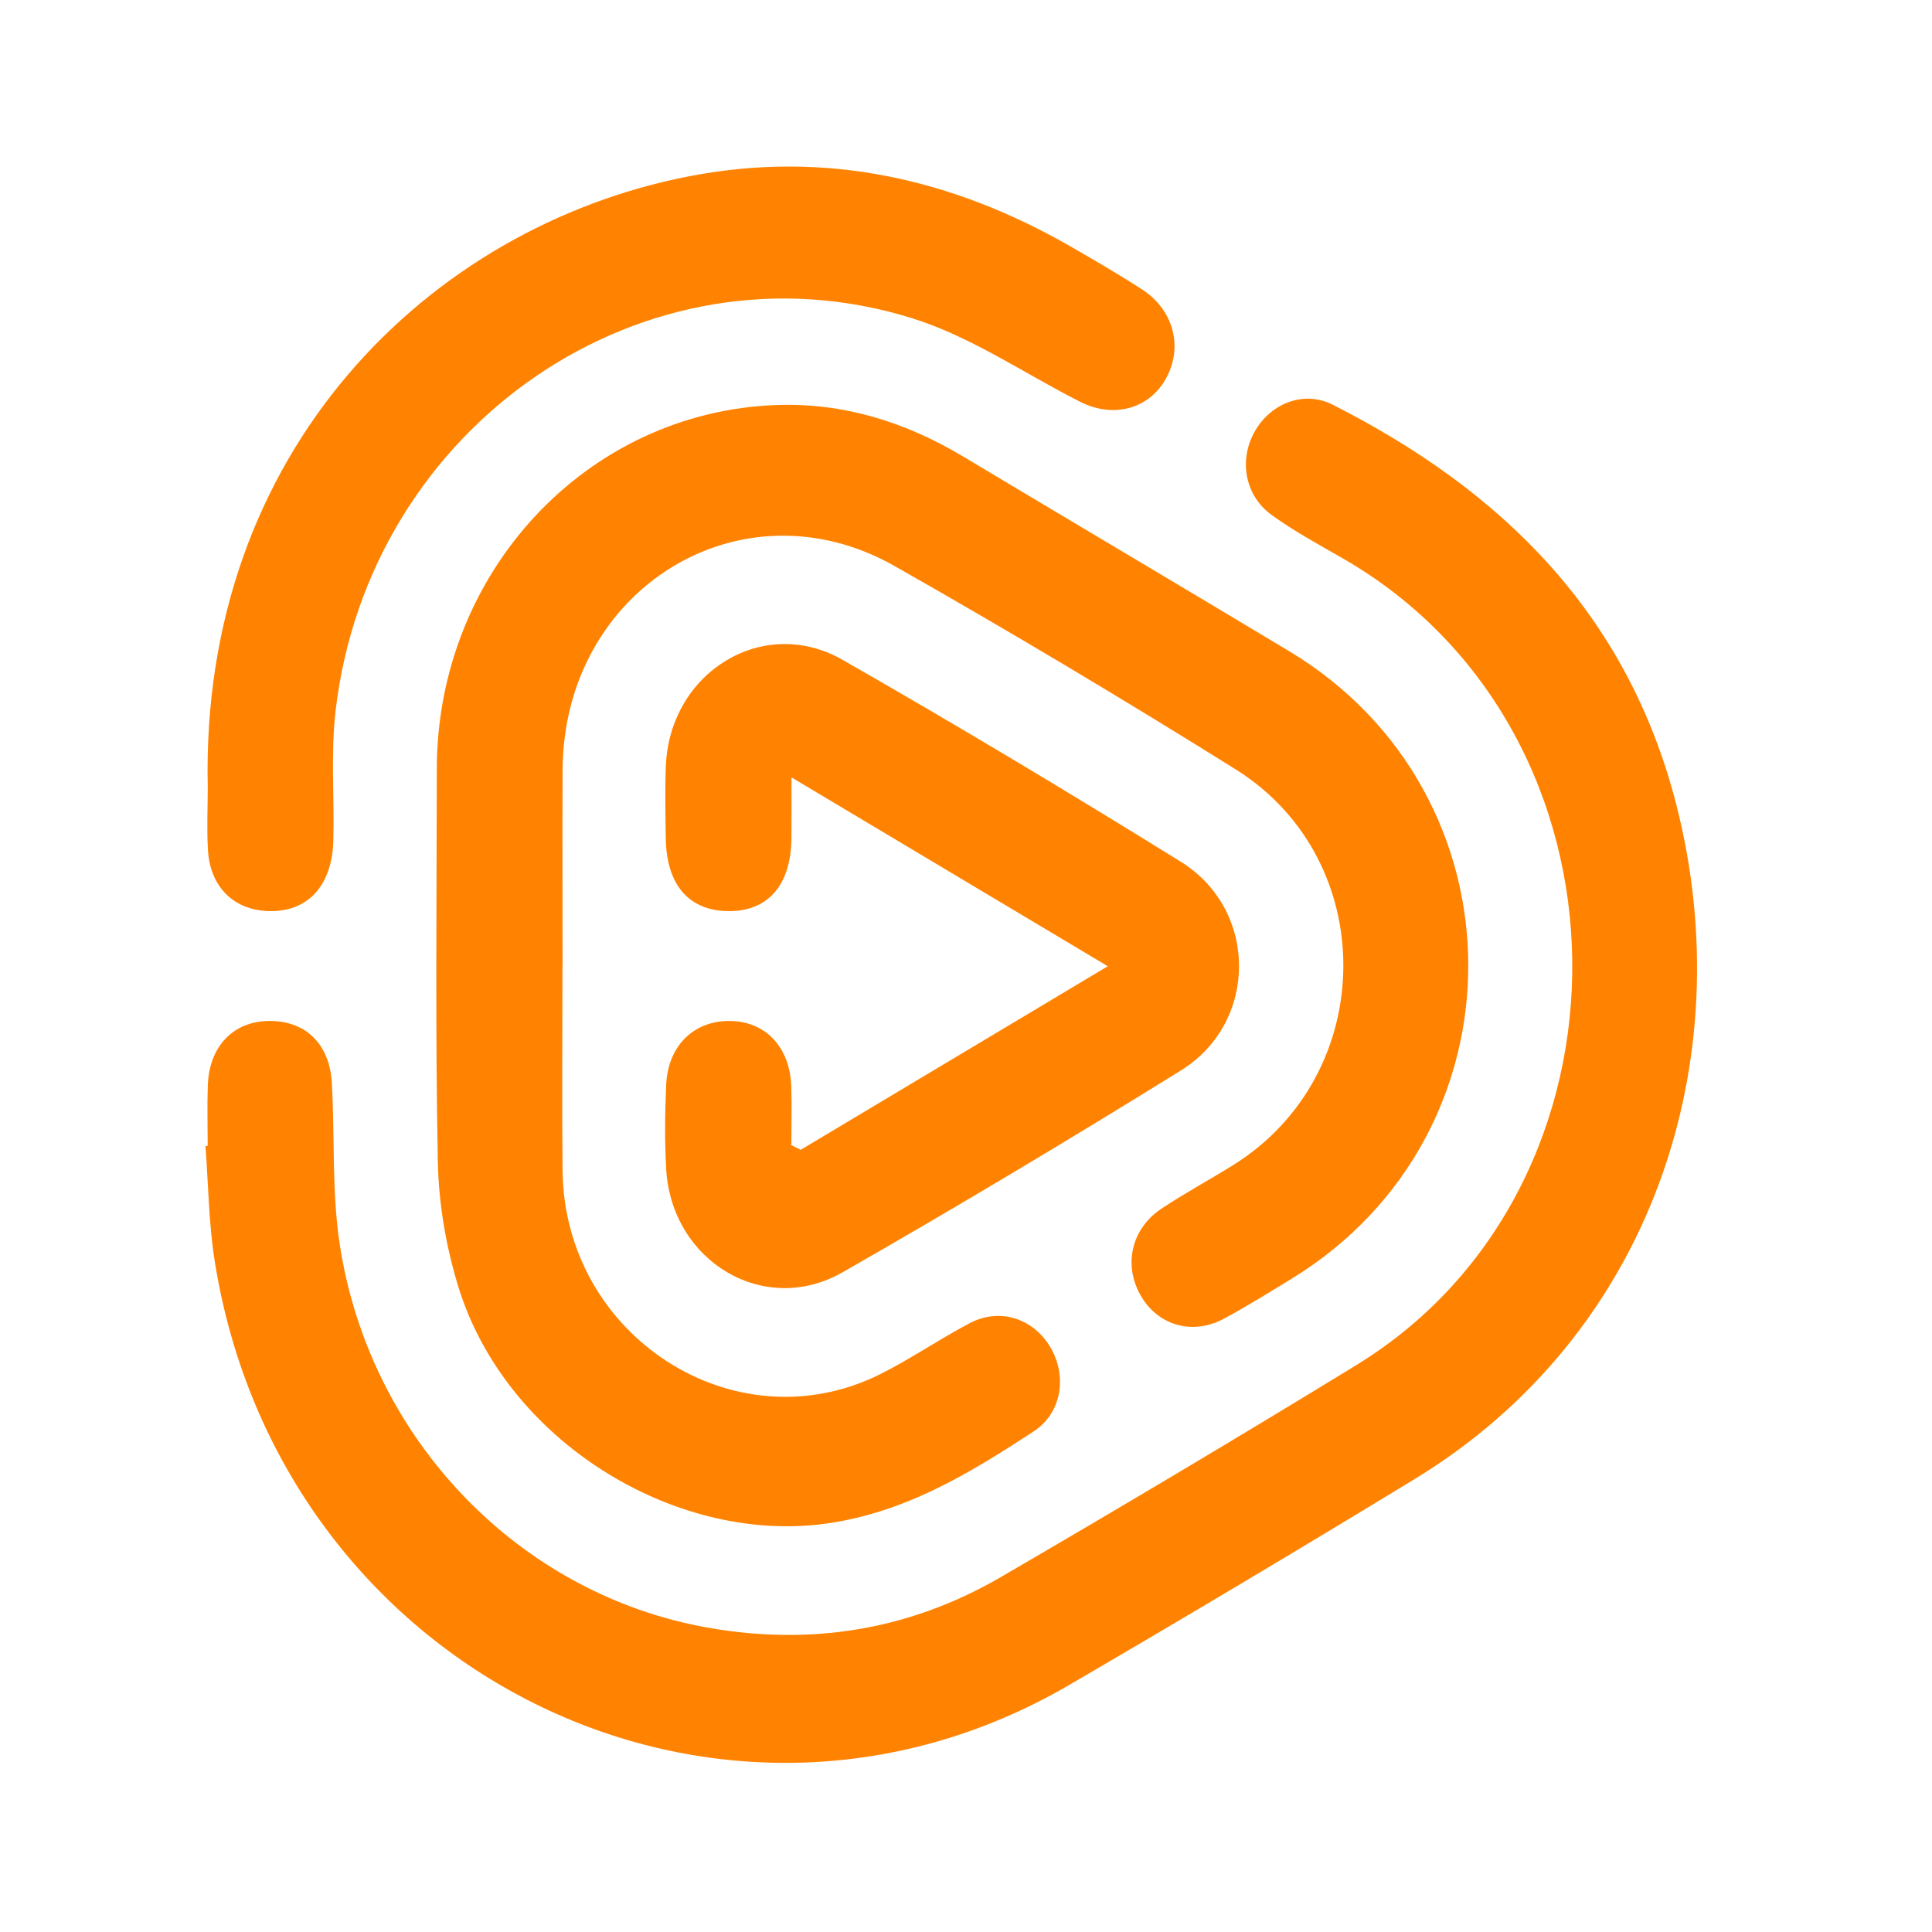 <?xml version="1.0" encoding="UTF-8"?>
<svg width="58px" height="58px" viewBox="0 0 58 58" version="1.1" xmlns="http://www.w3.org/2000/svg" xmlns:xlink="http://www.w3.org/1999/xlink">
    <title>Artboard</title>
    <g id="Artboard" stroke="none" stroke-width="1" fill="none" fill-rule="evenodd">
        <g id="Group-9" transform="translate(6, 5)" fill="#FF8301" fill-rule="nonzero">
            <g id="Group-11">
                <path d="M0.235,29.399 C0.235,28.792 0.217,28.185 0.239,27.58 C0.28,26.413 1.001,25.663 2.068,25.65 C3.162,25.636 3.895,26.327 3.962,27.51 C4.054,29.121 3.957,30.757 4.197,32.341 C5.089,38.222 9.598,42.863 15.243,43.862 C18.356,44.413 21.316,43.936 24.063,42.335 C27.639,40.252 31.198,38.138 34.728,35.974 C43.472,30.613 43.393,16.953 34.275,11.742 C33.566,11.337 32.846,10.943 32.184,10.466 C31.359,9.873 31.18,8.79 31.683,7.927 C32.169,7.095 33.156,6.718 34.007,7.149 C39.035,9.697 42.851,13.377 44.329,19.175 C46.278,26.827 43.605,35.056 36.468,39.403 C33.028,41.498 29.569,43.561 26.091,45.588 C15.562,51.722 2.393,45.18 0.444,32.847 C0.265,31.714 0.256,30.553 0.168,29.405 C0.19,29.403 0.212,29.401 0.235,29.399" id="Path"></path>
                <path d="M18.038,29.518 C21.037,27.725 24.036,25.932 27.256,24.007 C24.031,22.081 21.031,20.29 17.761,18.338 C17.761,19.117 17.766,19.64 17.76,20.164 C17.746,21.548 17.08,22.338 15.922,22.352 C14.704,22.368 14.006,21.585 13.987,20.167 C13.977,19.445 13.96,18.722 13.989,18.001 C14.1,15.182 16.908,13.444 19.295,14.809 C22.715,16.764 26.099,18.792 29.451,20.872 C31.777,22.316 31.779,25.693 29.453,27.135 C26.101,29.214 22.715,31.239 19.295,33.195 C16.939,34.543 14.155,32.868 13.999,30.09 C13.952,29.256 13.963,28.415 13.998,27.579 C14.048,26.391 14.834,25.631 15.932,25.65 C16.985,25.669 17.711,26.436 17.754,27.605 C17.775,28.195 17.757,28.788 17.757,29.379 C17.851,29.426 17.945,29.472 18.038,29.518" id="Fill-6"></path>
                <path d="M0.237,18.628 C0.006,8.536 6.881,1.817 14.661,0.297 C18.751,-0.503 22.589,0.348 26.196,2.431 C26.902,2.839 27.609,3.25 28.294,3.695 C29.251,4.318 29.528,5.455 28.985,6.395 C28.469,7.288 27.412,7.563 26.422,7.06 C24.747,6.21 23.148,5.105 21.386,4.555 C13.382,2.052 5.074,7.747 4.075,16.336 C3.926,17.618 4.041,18.931 4.007,20.229 C3.972,21.554 3.282,22.334 2.173,22.352 C1.076,22.371 0.314,21.672 0.244,20.533 C0.205,19.9 0.237,19.263 0.237,18.628" id="Path"></path>
                <path d="M10.886,24.001 C10.886,26.051 10.867,28.101 10.889,30.151 C10.944,35.123 16.061,38.415 20.403,36.264 C21.333,35.803 22.196,35.202 23.117,34.72 C24.012,34.25 25.014,34.577 25.528,35.437 C26.04,36.296 25.887,37.409 25.033,37.97 C23.078,39.252 21.105,40.446 18.703,40.752 C14.209,41.324 9.158,38.233 7.749,33.595 C7.386,32.403 7.168,31.118 7.144,29.87 C7.067,25.944 7.11,22.016 7.113,18.089 C7.117,12.189 11.601,7.362 17.315,7.159 C19.312,7.088 21.175,7.664 22.907,8.701 C26.169,10.655 29.441,12.589 32.7,14.548 C39.829,18.835 39.88,29.018 32.799,33.374 C32.127,33.787 31.455,34.202 30.764,34.578 C29.796,35.106 28.737,34.791 28.225,33.858 C27.726,32.949 27.972,31.883 28.865,31.287 C29.568,30.818 30.314,30.418 31.031,29.97 C35.387,27.246 35.447,20.816 31.09,18.094 C27.721,15.989 24.308,13.952 20.858,11.994 C16.247,9.379 10.916,12.684 10.89,18.11 C10.881,20.074 10.889,22.037 10.889,24.001 L10.886,24.001 Z" id="Path"></path>
            </g>
        </g>
    </g>
</svg>